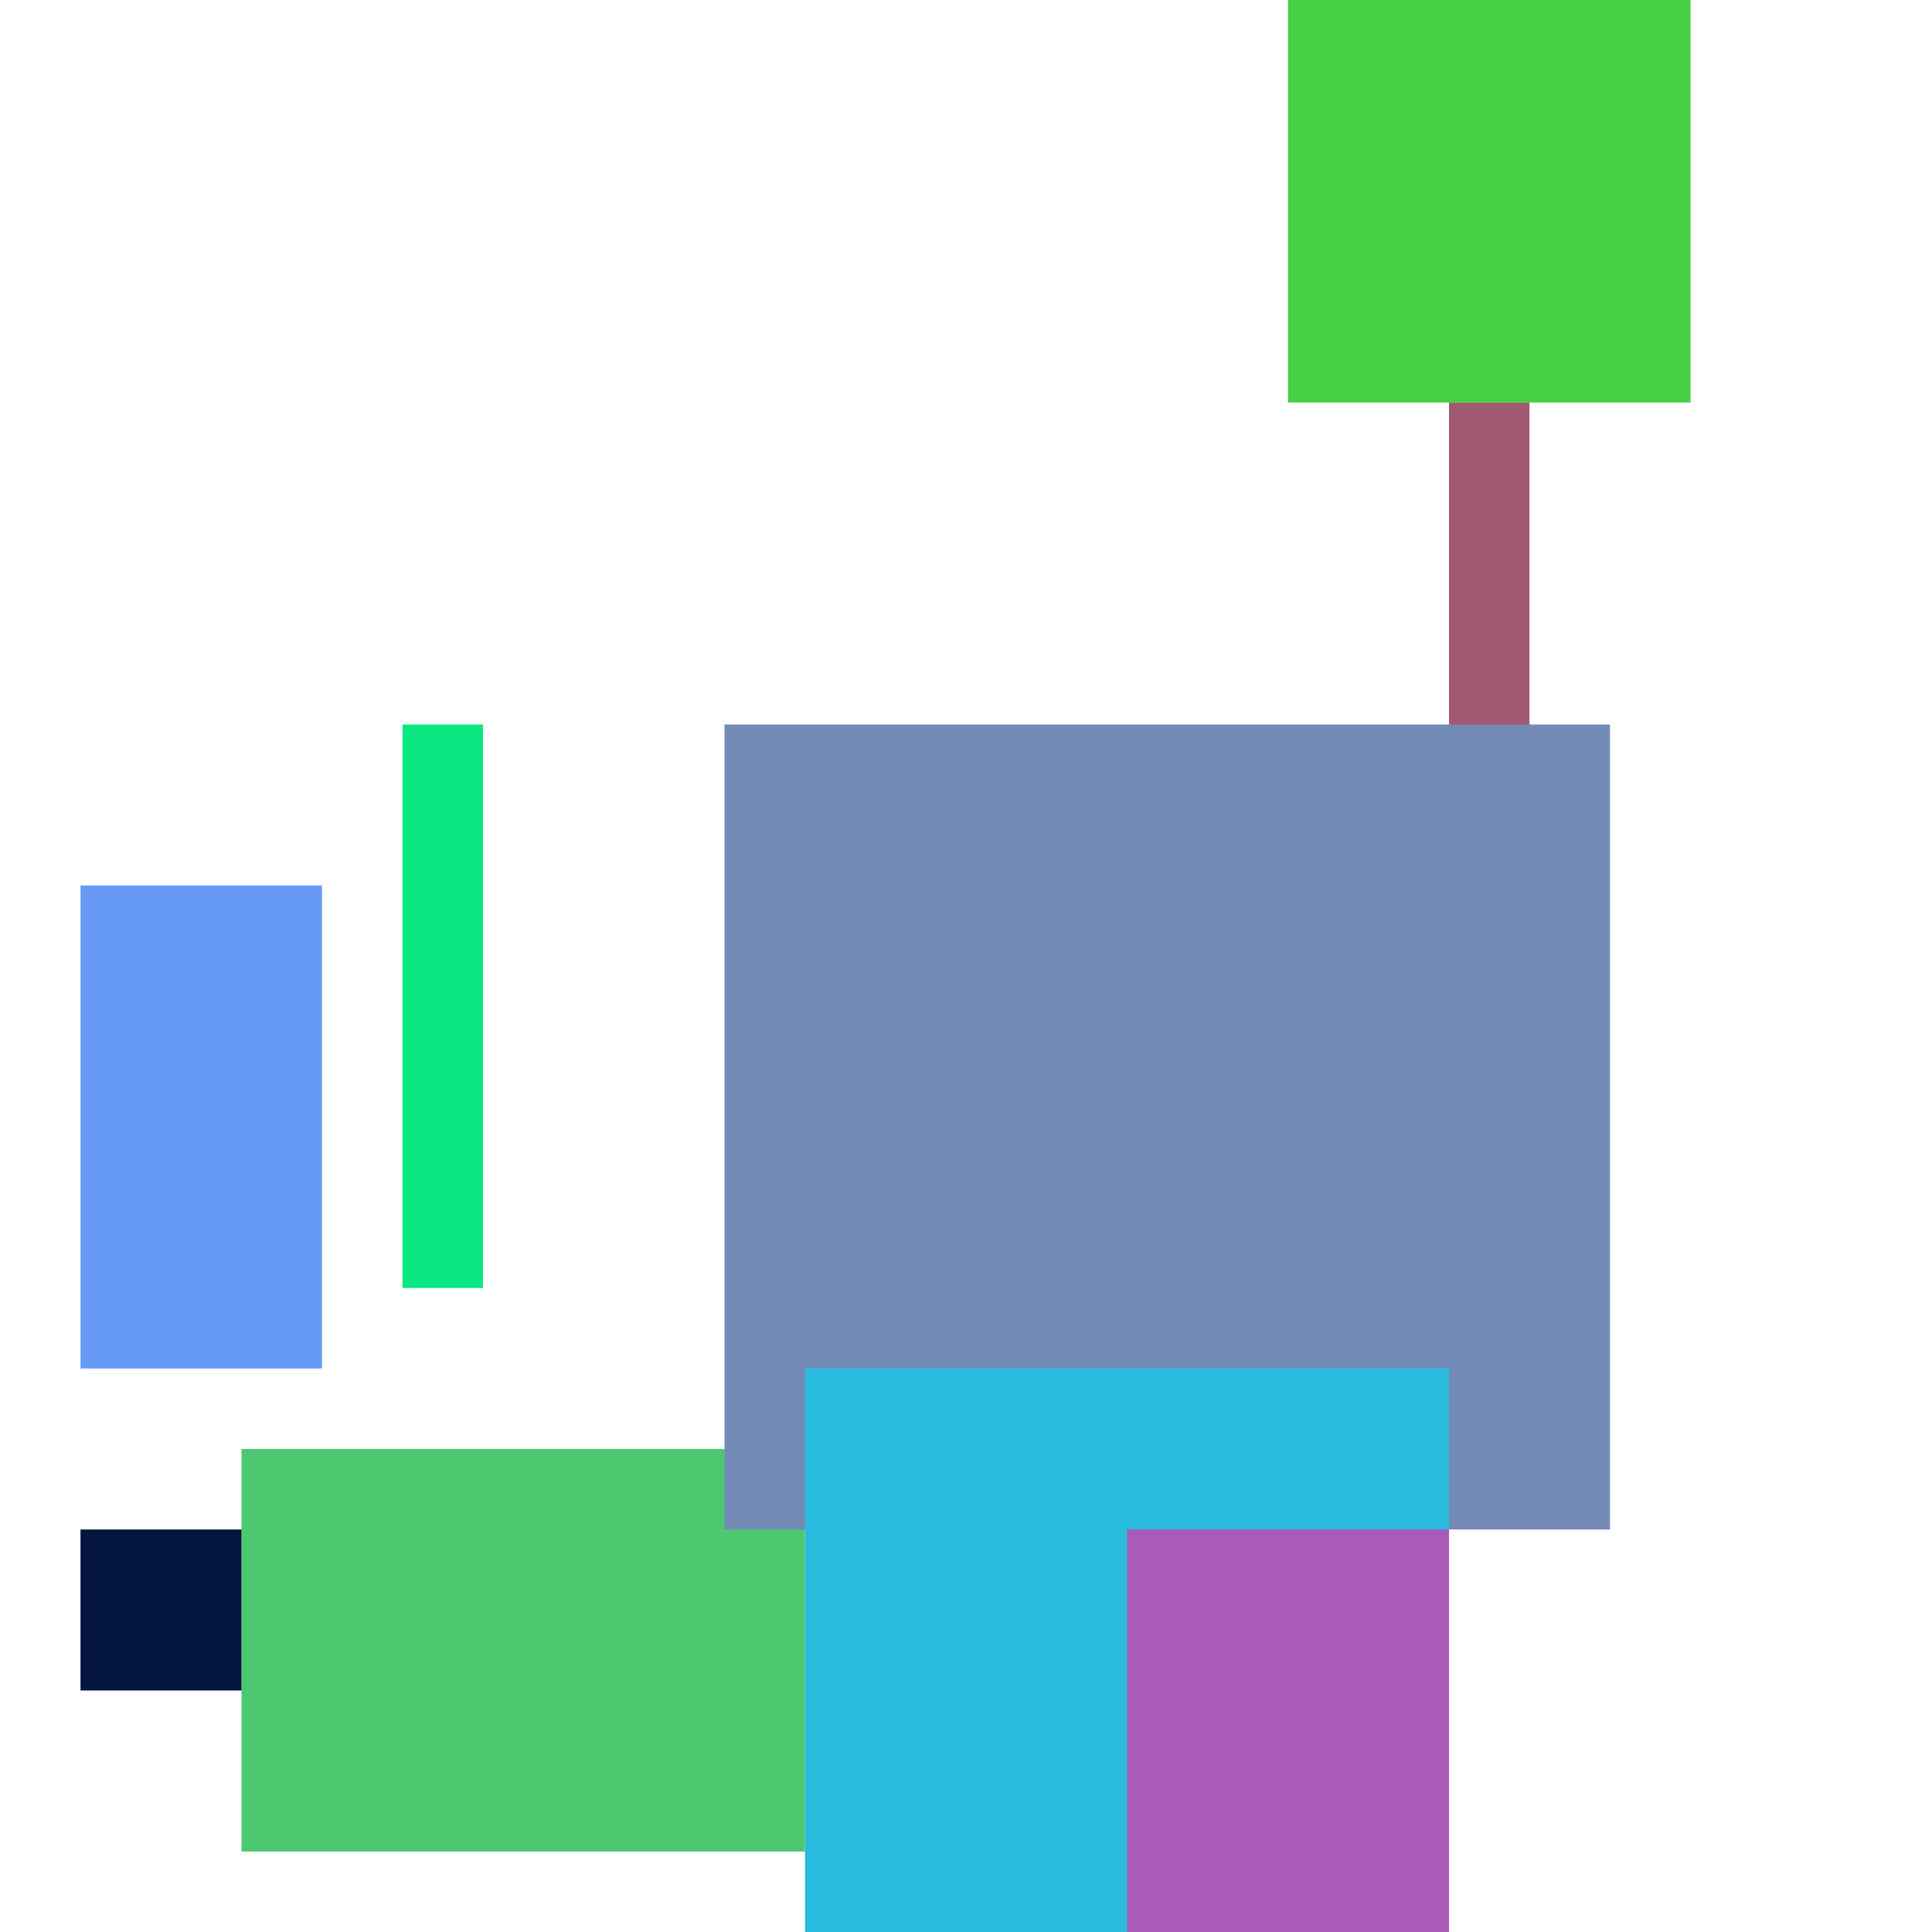 <svg width="24" height="24" viewBox="0 0 24 24" xmlns="http://www.w3.org/2000/svg" xmlns:xlink="http://www.w3.org/1999/xlink"><rect x="3" y="8" width="0" height="6" style="fill:rgb(161,67,96)"/><rect x="5" y="13" width="0" height="6" style="fill:rgb(240,137,183)"/><rect x="18" y="5" width="1" height="9" style="fill:rgb(162,90,116)"/><rect x="5" y="11" width="0" height="0" style="fill:rgb(74,147,254)"/><rect x="3" y="18" width="7" height="5" style="fill:rgb(77,200,112)"/><rect x="9" y="9" width="11" height="10" style="fill:rgb(116,138,182)"/><rect x="5" y="9" width="1" height="7" style="fill:rgb(11,232,129)"/><rect x="10" y="17" width="8" height="7" style="fill:rgb(41,187,221)"/><rect x="16" y="0" width="5" height="5" style="fill:rgb(69,208,67)"/><rect x="14" y="19" width="4" height="9" style="fill:rgb(168,91,184)"/><rect x="1" y="11" width="3" height="6" style="fill:rgb(103,154,245)"/><rect x="1" y="19" width="2" height="2" style="fill:rgb(5,22,62)"/></svg>